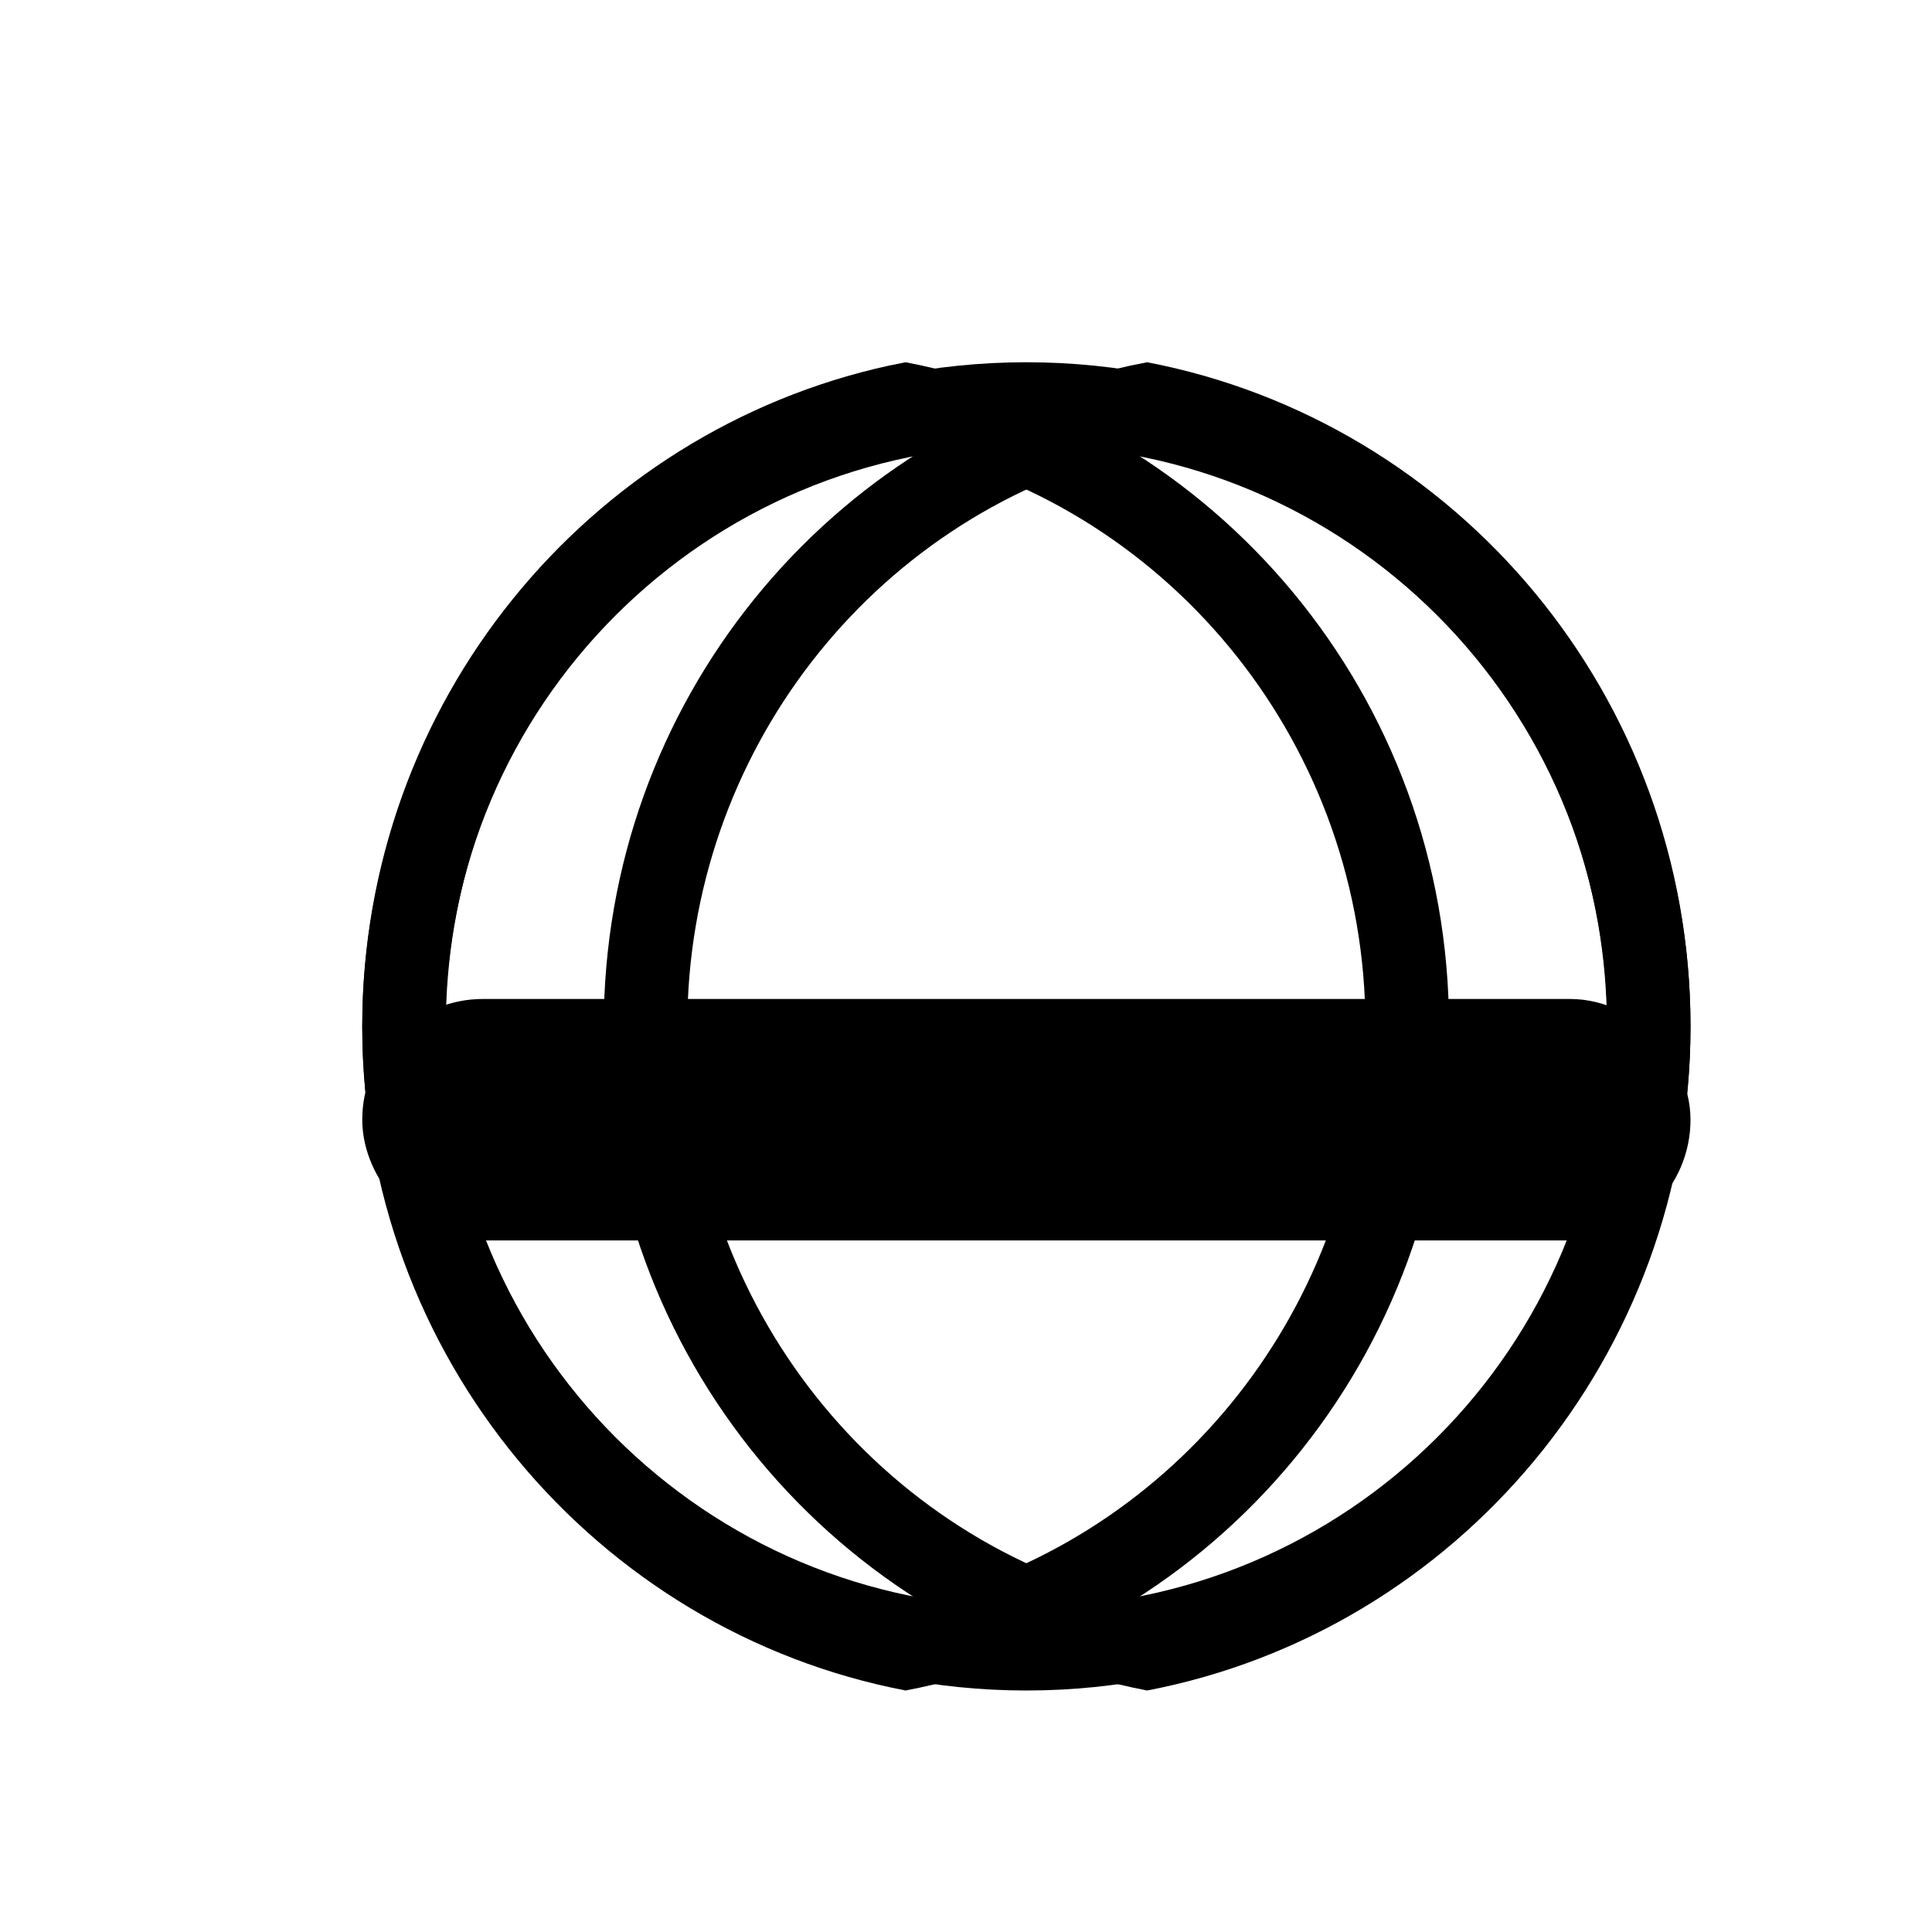 <?xml version="1.0" encoding="UTF-8"?>
<svg width="16px" height="16px" viewBox="0 0 16 16" version="1.1" xmlns="http://www.w3.org/2000/svg" xmlns:xlink="http://www.w3.org/1999/xlink">
    <title>folder-html</title>
    <g id="页面-1" stroke="none" stroke-width="1" fill="none" fill-rule="evenodd">
        <g id="folder-html" transform="translate(8, 8) rotate(-360) translate(-8, -8) ">
            <rect id="矩形" x="0" y="0" width="16" height="16"></rect>
            <g id="编组-7" transform="translate(3, 3)">
                <path d="M5.5,0 C8.538,0 11,2.462 11,5.5 C11,8.538 8.538,11 5.5,11 C2.462,11 0,8.538 0,5.5 C0,2.462 2.462,0 5.5,0 Z M5.5,0.688 C2.842,0.688 0.688,2.842 0.688,5.5 C0.688,8.158 2.842,10.312 5.5,10.312 C8.158,10.312 10.312,8.158 10.312,5.5 C10.312,2.842 8.158,0.688 5.5,0.688 Z" id="椭圆形" fill="#000000" fill-rule="nonzero"></path>
                <path d="M4.5,0 C7.063,0.491 9,2.767 9,5.5 C9,8.233 7.063,10.509 4.5,11 C1.938,10.509 0,8.233 0,5.5 C0,2.816 1.868,0.574 4.361,0.028 L4.5,0 Z M4.499,0.714 L4.339,0.753 C2.215,1.298 0.692,3.242 0.692,5.5 C0.692,7.804 2.278,9.777 4.46,10.277 L4.501,10.285 L4.54,10.277 C6.666,9.789 8.226,7.904 8.305,5.677 L8.308,5.5 C8.308,3.196 6.722,1.224 4.54,0.723 L4.499,0.714 Z" id="形状结合" fill="#000000" fill-rule="nonzero"></path>
                <path d="M6.5,0 C9.063,0.491 11,2.767 11,5.5 C11,8.233 9.063,10.509 6.5,11 C3.938,10.509 2,8.233 2,5.5 C2,2.816 3.868,0.574 6.361,0.028 L6.5,0 Z M6.499,0.714 L6.339,0.753 C4.215,1.298 2.692,3.242 2.692,5.5 C2.692,7.804 4.278,9.777 6.46,10.277 L6.501,10.285 L6.54,10.277 C8.666,9.789 10.226,7.904 10.305,5.677 L10.308,5.5 C10.308,3.196 8.722,1.224 6.54,0.723 L6.499,0.714 Z" id="形状结合" fill="#000000" fill-rule="nonzero"></path>
                <rect id="矩形" stroke="#000000" x="0.5" y="5.773" width="10" height="1" rx="0.5"></rect>
            </g>
        </g>
    </g>
</svg>